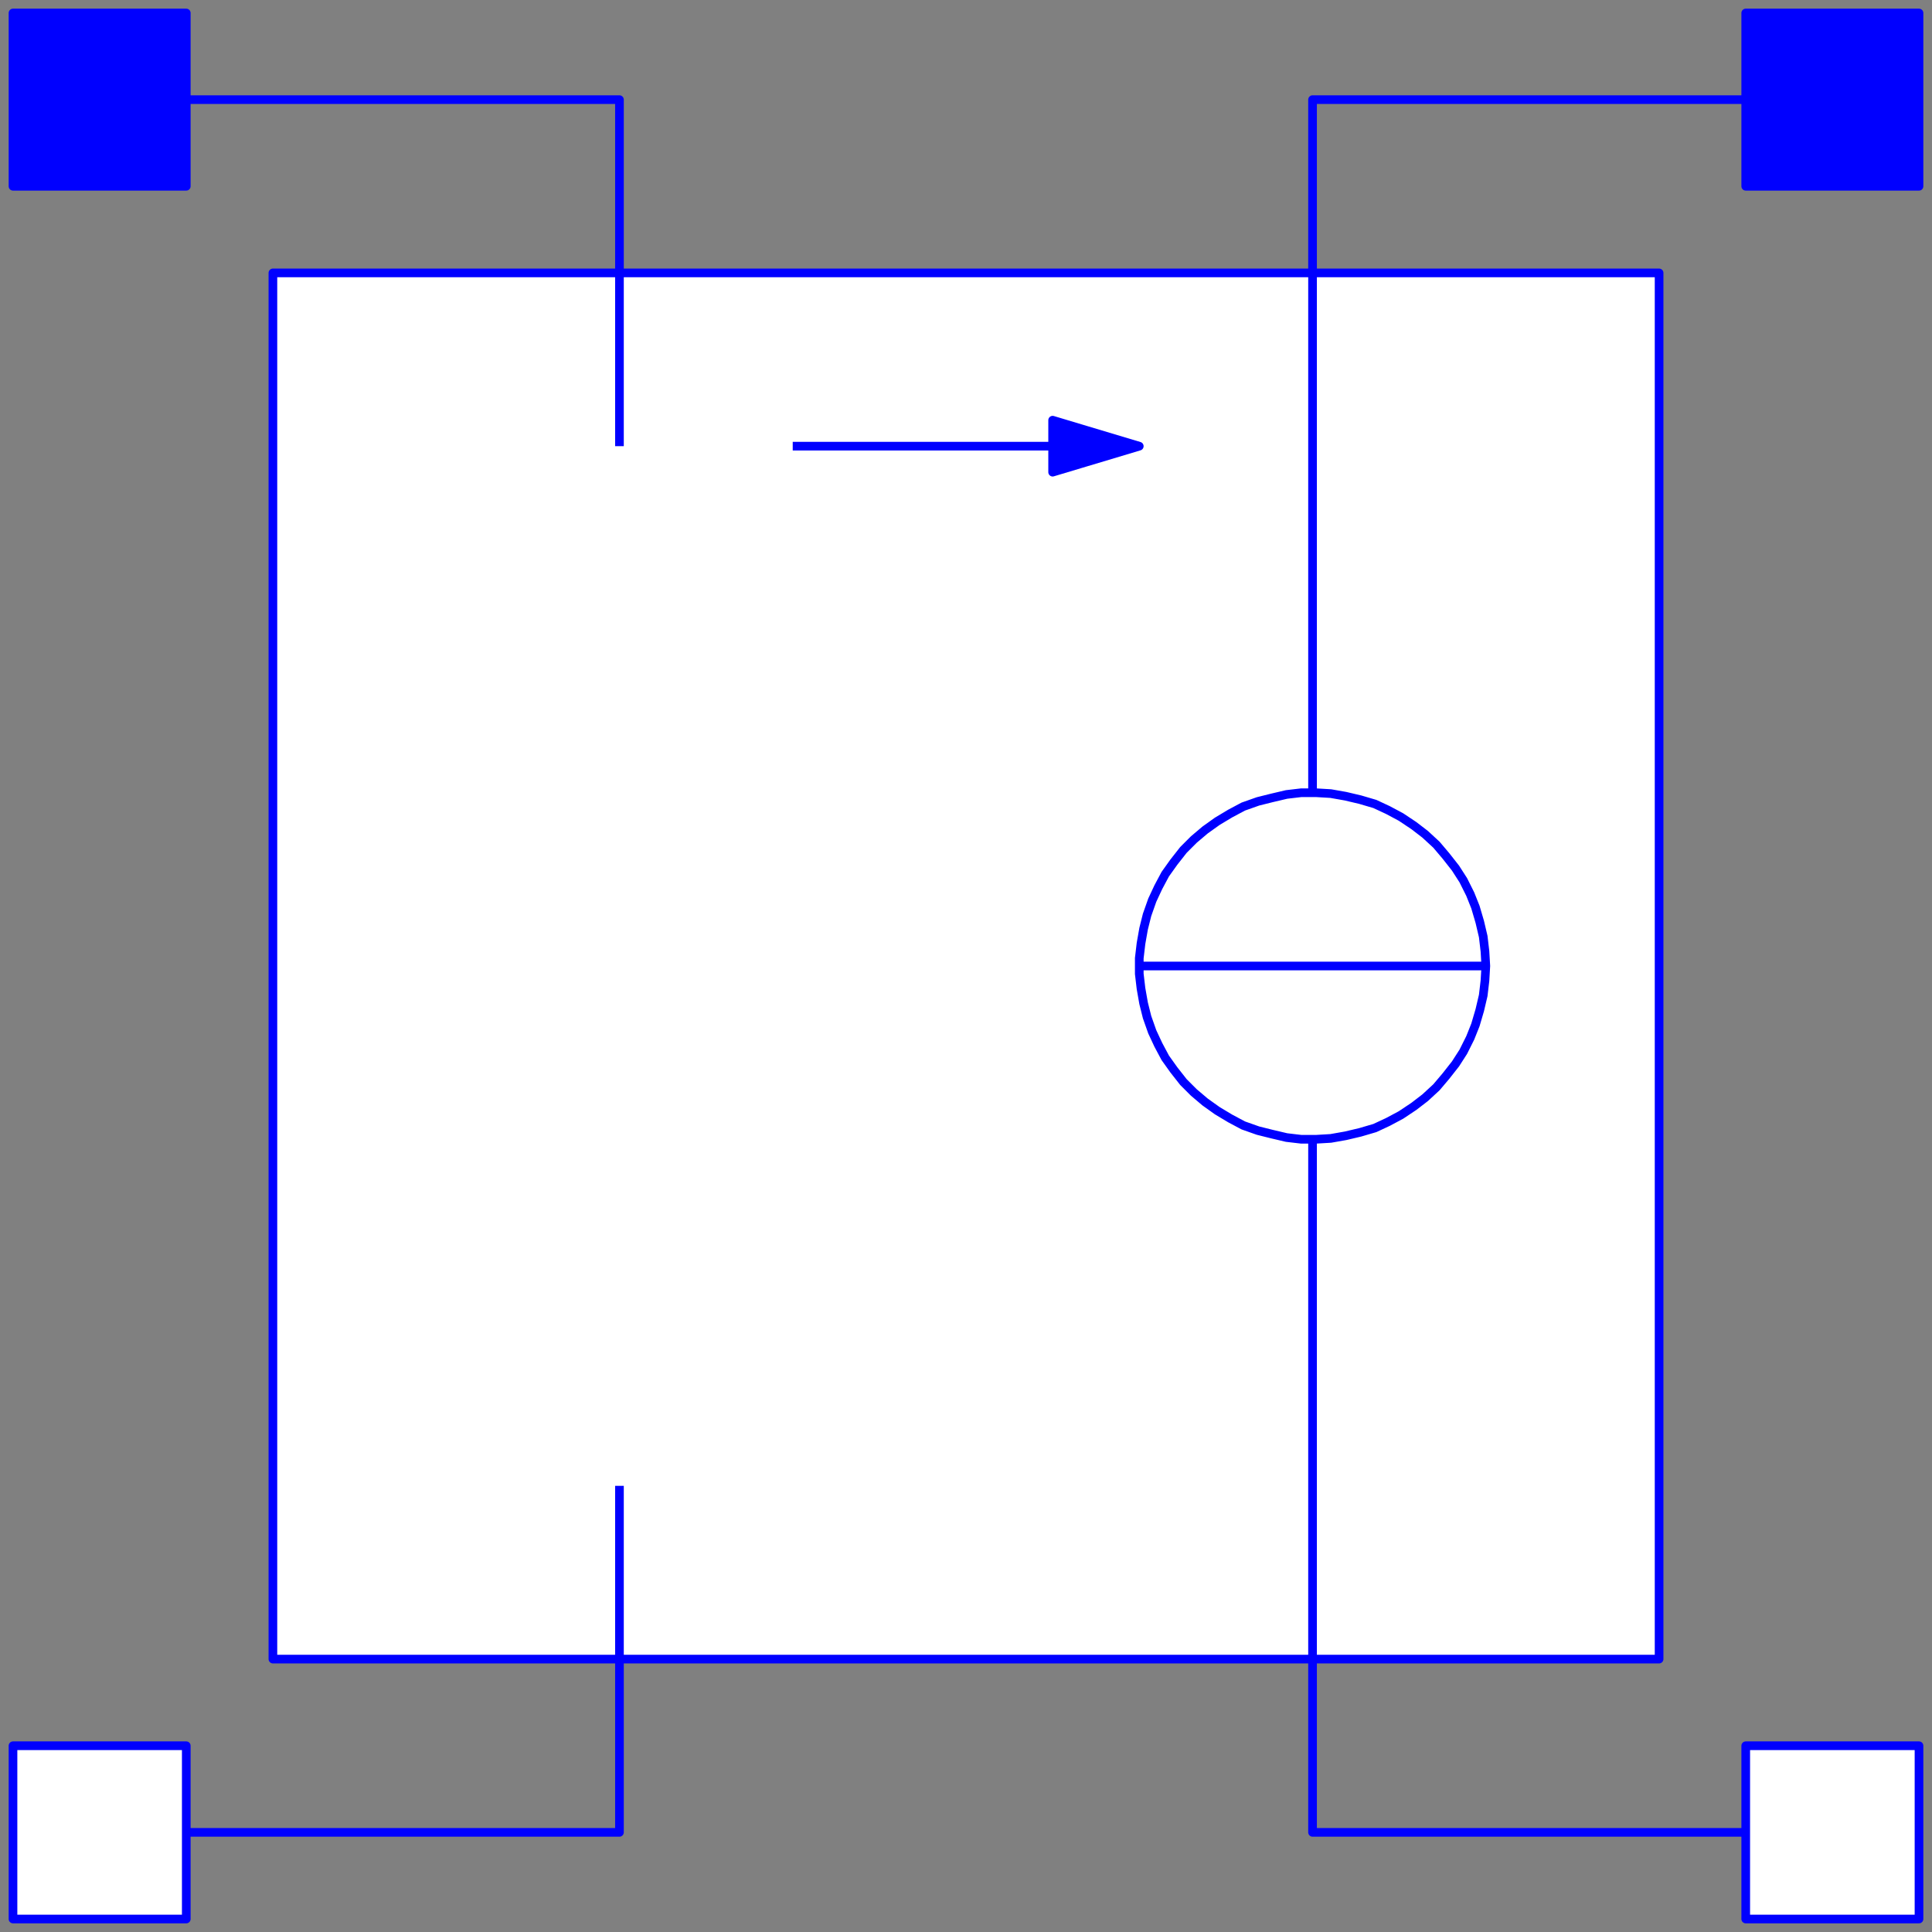 <svg width="223" height="223" xmlns="http://www.w3.org/2000/svg" xmlns:xlink="http://www.w3.org/1999/xlink">
	<rect width="100%" height="100%" fill="#808080" stroke="none"/>
	<g id="Modelica.Electrical.Analog.Basic.VCC" class="component">
		<polygon points="31.5,191.5 191.5,191.5 191.5,31.5 31.5,31.5" fill="#FFFFFF" stroke="#0000FF" stroke-width="1.0" stroke-linecap="butt" stroke-linejoin="round" />
		<polygon points="171.5,111.5 171.4,109.8 171.2,108.1 170.8,106.4 170.3,104.7 169.7,103.2 168.9,101.6 168.0,100.2 166.9,98.8 165.8,97.5 164.5,96.3 163.2,95.3 161.7,94.3 160.2,93.5 158.7,92.8 157.0,92.3 155.3,91.9 153.6,91.6 151.9,91.5 150.2,91.5 148.5,91.7 146.8,92.1 145.2,92.5 143.5,93.1 142.0,93.9 140.5,94.8 139.1,95.8 137.8,96.9 136.6,98.1 135.5,99.5 134.5,100.9 133.7,102.4 133.0,103.9 132.4,105.6 132.0,107.2 131.7,108.9 131.5,110.6 131.5,112.4 131.7,114.1 132.0,115.8 132.4,117.4 133.0,119.1 133.7,120.6 134.5,122.1 135.5,123.5 136.6,124.9 137.8,126.1 139.1,127.2 140.5,128.2 142.0,129.1 143.5,129.9 145.2,130.5 146.8,130.9 148.5,131.3 150.2,131.5 151.9,131.5 153.6,131.4 155.3,131.1 157.0,130.7 158.7,130.2 160.2,129.5 161.7,128.7 163.2,127.7 164.5,126.7 165.8,125.5 166.9,124.2 168.0,122.8 168.9,121.4 169.7,119.8 170.3,118.3 170.8,116.6 171.2,114.9 171.4,113.2" fill-opacity="0" stroke="#0000FF" stroke-width="1.0" stroke-linecap="butt" stroke-linejoin="round" />
		<polyline points="91.5,51.5 131.5,51.5" fill-opacity="0" stroke="#0000FF" stroke-width="1.0" stroke-linecap="butt" stroke-linejoin="round" />
		<polygon points="131.5,51.5 121.5,48.5 121.5,54.5" fill="#0000FF" stroke="#0000FF" stroke-width="1.0" stroke-linecap="butt" stroke-linejoin="round" />
		<polyline points="201.5,11.5 151.5,11.5 151.5,91.5" fill-opacity="0" stroke="#0000FF" stroke-width="1.0" stroke-linecap="butt" stroke-linejoin="round" />
		<polyline points="201.5,211.5 151.5,211.5 151.5,131.5" fill-opacity="0" stroke="#0000FF" stroke-width="1.0" stroke-linecap="butt" stroke-linejoin="round" />
		<polyline points="131.5,111.5 171.5,111.5" fill-opacity="0" stroke="#0000FF" stroke-width="1.0" stroke-linecap="butt" stroke-linejoin="round" />
		<polyline points="21.5,11.5 71.5,11.5 71.5,51.5" fill-opacity="0" stroke="#0000FF" stroke-width="1.0" stroke-linecap="butt" stroke-linejoin="round" />
		<polyline points="21.5,211.5 71.5,211.5 71.5,171.5" fill-opacity="0" stroke="#0000FF" stroke-width="1.0" stroke-linecap="butt" stroke-linejoin="round" />
		<g id="p1" class="port">
			<polygon points="1.5,21.5 21.5,21.5 21.5,1.5 1.5,1.5" fill="#0000FF" stroke="#0000FF" stroke-width="1.0" stroke-linecap="butt" stroke-linejoin="round" />
		</g>
		<g id="n1" class="port">
			<polygon points="21.5,221.5 1.5,221.5 1.5,201.5 21.5,201.5" fill="#FFFFFF" stroke="#0000FF" stroke-width="1.0" stroke-linecap="butt" stroke-linejoin="round" />
		</g>
		<g id="p2" class="port">
			<polygon points="221.5,21.5 201.5,21.5 201.5,1.5 221.5,1.5" fill="#0000FF" stroke="#0000FF" stroke-width="1.0" stroke-linecap="butt" stroke-linejoin="round" />
		</g>
		<g id="n2" class="port">
			<polygon points="201.5,221.5 221.5,221.5 221.5,201.5 201.5,201.5" fill="#FFFFFF" stroke="#0000FF" stroke-width="1.0" stroke-linecap="butt" stroke-linejoin="round" />
		</g>
	</g>
</svg>
